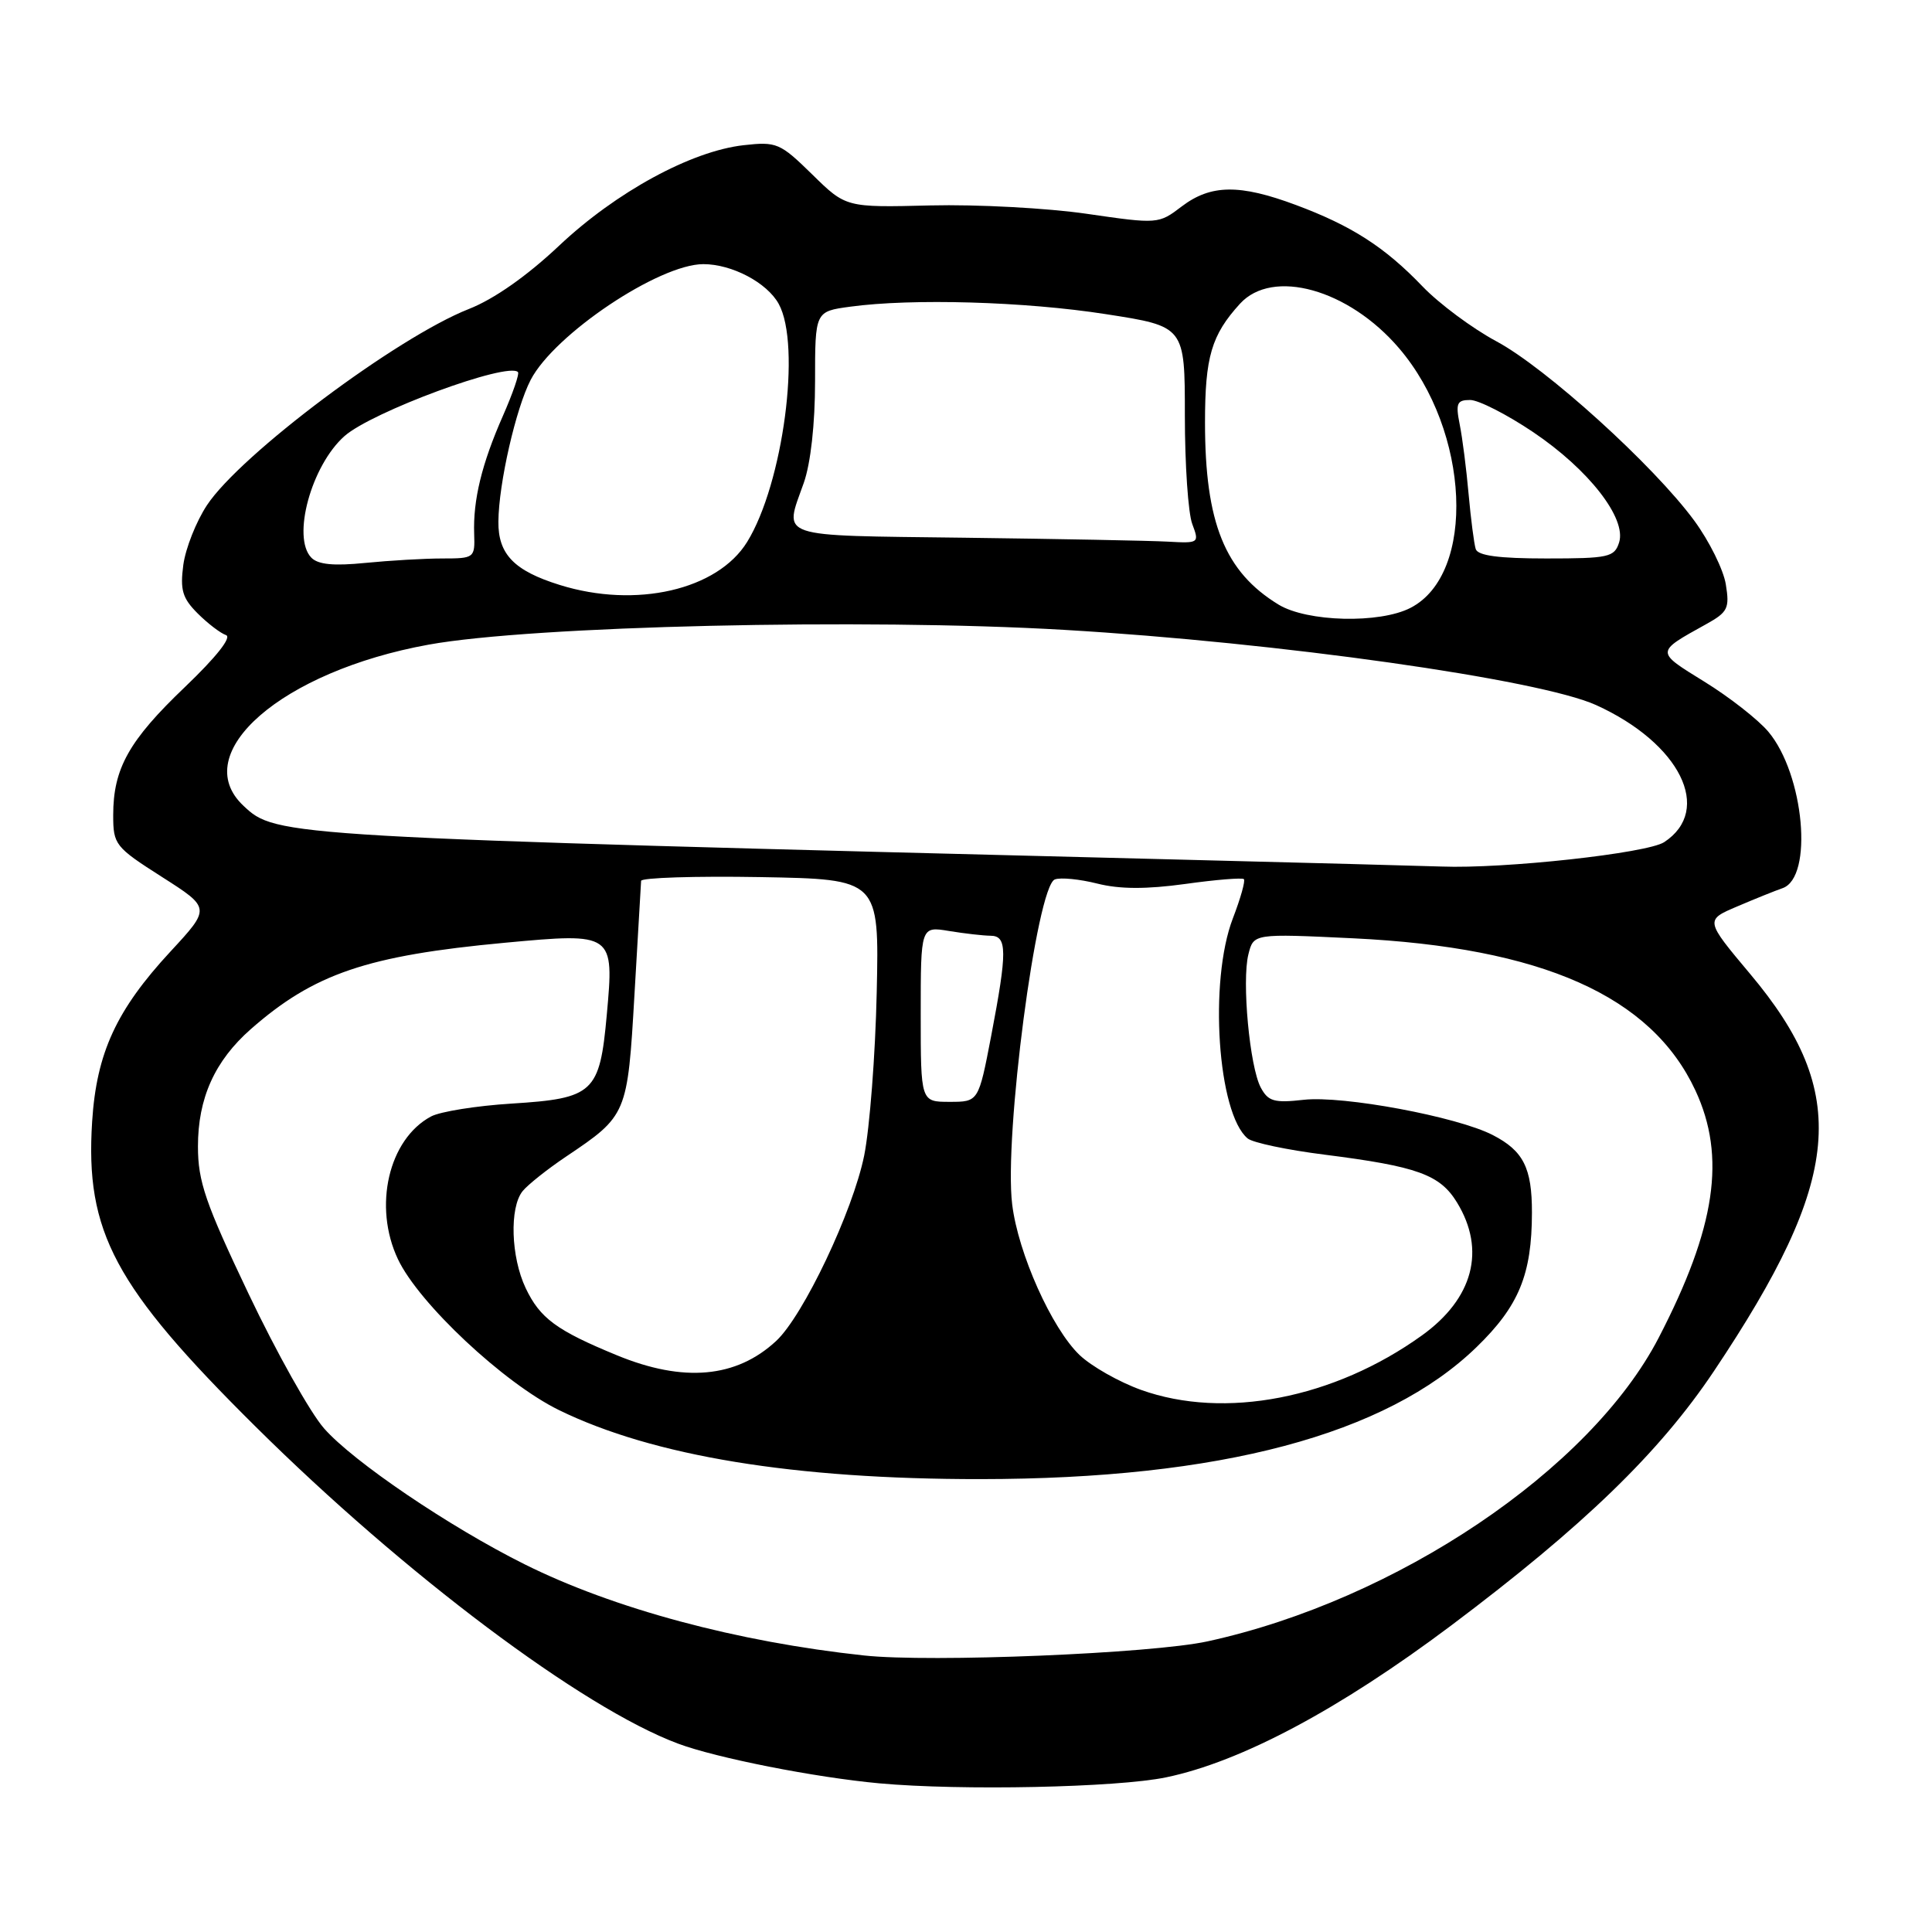 <?xml version="1.0" encoding="UTF-8" standalone="no"?>
<!DOCTYPE svg PUBLIC "-//W3C//DTD SVG 1.1//EN" "http://www.w3.org/Graphics/SVG/1.1/DTD/svg11.dtd" >
<svg xmlns="http://www.w3.org/2000/svg" xmlns:xlink="http://www.w3.org/1999/xlink" version="1.1" viewBox="0 0 256 256">
 <g >
 <path fill="currentColor"
d=" M 154.50 235.51 C 164.44 233.45 177.48 226.50 192.27 215.40 C 209.83 202.21 219.88 192.48 227.10 181.69 C 244.17 156.18 245.20 144.88 231.91 129.06 C 225.92 121.92 225.92 121.92 230.21 120.10 C 232.57 119.09 235.26 118.01 236.19 117.69 C 240.31 116.27 239.07 102.61 234.31 96.95 C 232.95 95.34 229.14 92.36 225.83 90.32 C 219.34 86.31 219.33 86.45 226.05 82.72 C 228.94 81.12 229.20 80.61 228.68 77.43 C 228.37 75.50 226.49 71.70 224.50 68.99 C 219.14 61.69 204.83 48.72 198.25 45.21 C 195.09 43.51 190.70 40.25 188.50 37.96 C 183.49 32.73 179.09 29.91 171.71 27.16 C 164.26 24.38 160.44 24.43 156.59 27.35 C 153.52 29.69 153.44 29.70 144.00 28.33 C 138.78 27.57 129.46 27.07 123.29 27.22 C 112.09 27.50 112.09 27.50 107.62 23.11 C 103.36 18.94 102.91 18.75 98.53 19.24 C 91.57 20.03 81.64 25.44 74.09 32.55 C 69.84 36.56 65.46 39.64 62.11 40.95 C 52.58 44.71 31.87 60.22 27.43 66.93 C 26.00 69.09 24.59 72.65 24.29 74.85 C 23.85 78.17 24.17 79.26 26.19 81.28 C 27.52 82.61 29.21 83.90 29.94 84.15 C 30.75 84.42 28.68 87.04 24.50 91.04 C 17.08 98.12 15.00 101.84 15.00 108.01 C 15.00 111.92 15.25 112.24 21.46 116.20 C 27.92 120.32 27.92 120.32 22.59 126.08 C 15.42 133.82 12.79 139.52 12.21 148.60 C 11.27 163.24 15.16 170.49 33.86 189.03 C 53.63 208.63 77.17 226.30 89.82 231.03 C 94.91 232.94 108.01 235.52 116.50 236.30 C 127.33 237.29 148.01 236.86 154.50 235.51 Z  M 114.50 219.36 C 97.69 217.56 81.29 213.15 69.50 207.27 C 59.55 202.31 46.80 193.67 42.94 189.27 C 41.12 187.21 36.62 179.18 32.94 171.44 C 27.22 159.43 26.23 156.55 26.23 151.93 C 26.22 145.52 28.46 140.56 33.24 136.36 C 41.61 129.01 48.65 126.62 66.89 124.92 C 81.32 123.58 81.39 123.62 80.40 134.49 C 79.47 144.80 78.66 145.55 67.81 146.23 C 63.14 146.52 58.32 147.29 57.11 147.94 C 51.49 150.95 49.42 159.86 52.73 166.85 C 55.49 172.70 66.78 183.28 74.06 186.84 C 86.53 192.94 105.26 196.01 129.92 195.99 C 161.65 195.97 183.69 190.11 195.65 178.50 C 201.26 173.06 202.98 168.88 202.99 160.68 C 203.00 154.76 201.86 152.49 197.80 150.40 C 193.10 147.97 177.94 145.14 172.74 145.73 C 168.84 146.17 168.04 145.94 167.06 144.11 C 165.59 141.36 164.53 130.00 165.42 126.45 C 166.11 123.70 166.11 123.70 179.31 124.33 C 204.35 125.54 218.82 131.97 224.65 144.49 C 228.74 153.28 227.35 162.65 219.79 177.25 C 210.73 194.75 185.05 212.03 160.00 217.49 C 152.63 219.10 123.27 220.31 114.50 219.36 Z  M 151.20 184.17 C 148.28 183.12 144.61 181.04 143.04 179.54 C 139.36 176.01 134.91 166.08 134.12 159.59 C 133.01 150.61 137.36 117.46 139.77 116.53 C 140.53 116.24 143.06 116.49 145.40 117.08 C 148.37 117.83 151.89 117.84 157.05 117.13 C 161.11 116.56 164.61 116.28 164.82 116.49 C 165.04 116.70 164.38 119.04 163.36 121.69 C 160.16 130.02 161.34 147.55 165.32 150.85 C 165.99 151.41 170.58 152.38 175.52 153.00 C 187.83 154.56 190.81 155.64 193.07 159.35 C 196.91 165.65 195.21 172.07 188.40 176.96 C 176.76 185.32 162.27 188.13 151.20 184.17 Z  M 81.74 179.58 C 73.74 176.29 71.55 174.68 69.65 170.67 C 67.70 166.56 67.49 160.01 69.25 157.83 C 69.94 156.98 72.53 154.92 75.00 153.26 C 83.10 147.82 83.15 147.70 84.07 131.79 C 84.52 123.93 84.92 117.15 84.95 116.72 C 84.98 116.30 92.09 116.07 100.75 116.22 C 116.50 116.50 116.50 116.50 116.17 131.50 C 115.99 139.75 115.24 149.47 114.51 153.11 C 113.01 160.51 106.44 174.35 102.85 177.68 C 97.57 182.59 90.57 183.22 81.74 179.58 Z  M 122.00 134.37 C 122.00 122.74 122.00 122.74 125.75 123.36 C 127.81 123.70 130.29 123.98 131.25 123.99 C 133.47 124.00 133.48 126.04 131.34 137.25 C 129.66 146.00 129.66 146.00 125.83 146.00 C 122.00 146.00 122.00 146.00 122.00 134.37 Z  M 155.50 113.88 C 36.85 110.88 36.62 110.87 32.26 106.77 C 24.85 99.82 37.33 88.95 56.79 85.42 C 70.51 82.93 114.46 81.91 141.00 83.46 C 169.42 85.13 204.00 90.02 211.50 93.43 C 222.63 98.49 227.01 107.33 220.51 111.59 C 218.26 113.06 199.30 115.14 191.00 114.82 C 189.07 114.75 173.10 114.32 155.50 113.88 Z  M 169.41 80.11 C 162.30 75.77 159.67 69.28 159.67 55.99 C 159.67 47.29 160.52 44.40 164.30 40.25 C 168.62 35.51 178.70 38.32 185.38 46.14 C 194.79 57.13 195.63 76.04 186.91 80.54 C 182.82 82.66 173.20 82.42 169.41 80.11 Z  M 74.17 77.51 C 68.12 75.63 65.99 73.43 66.04 69.10 C 66.08 64.05 68.36 54.10 70.32 50.33 C 73.46 44.29 87.33 35.00 93.20 35.00 C 96.98 35.00 101.62 37.44 103.18 40.26 C 106.20 45.72 103.77 64.09 99.00 71.81 C 95.07 78.18 84.26 80.66 74.17 77.51 Z  M 41.25 73.89 C 38.65 71.21 41.25 61.69 45.64 57.79 C 49.25 54.58 67.27 47.93 68.63 49.30 C 68.85 49.52 67.95 52.12 66.64 55.10 C 63.84 61.45 62.67 66.25 62.83 70.75 C 62.94 73.93 62.85 74.00 58.62 74.00 C 56.24 74.00 51.64 74.27 48.40 74.59 C 44.22 75.01 42.14 74.81 41.25 73.89 Z  M 195.54 72.75 C 195.32 72.06 194.90 68.80 194.60 65.50 C 194.31 62.20 193.78 58.04 193.42 56.25 C 192.86 53.44 193.05 53.00 194.80 53.00 C 195.91 53.00 199.66 54.91 203.14 57.25 C 210.51 62.21 215.55 68.68 214.54 71.88 C 213.92 73.83 213.16 74.00 204.90 74.00 C 198.61 74.00 195.82 73.63 195.54 72.75 Z  M 127.75 71.25 C 102.55 70.93 103.89 71.39 106.50 64.00 C 107.42 61.40 108.00 56.17 108.00 50.51 C 108.00 41.27 108.00 41.27 112.64 40.64 C 120.82 39.52 135.82 39.95 146.56 41.63 C 157.00 43.25 157.00 43.25 157.00 55.06 C 157.00 61.56 157.44 68.02 157.98 69.43 C 158.93 71.96 158.88 72.00 154.73 71.77 C 152.40 71.64 140.26 71.41 127.75 71.25 Z "/>
</g>
</svg>